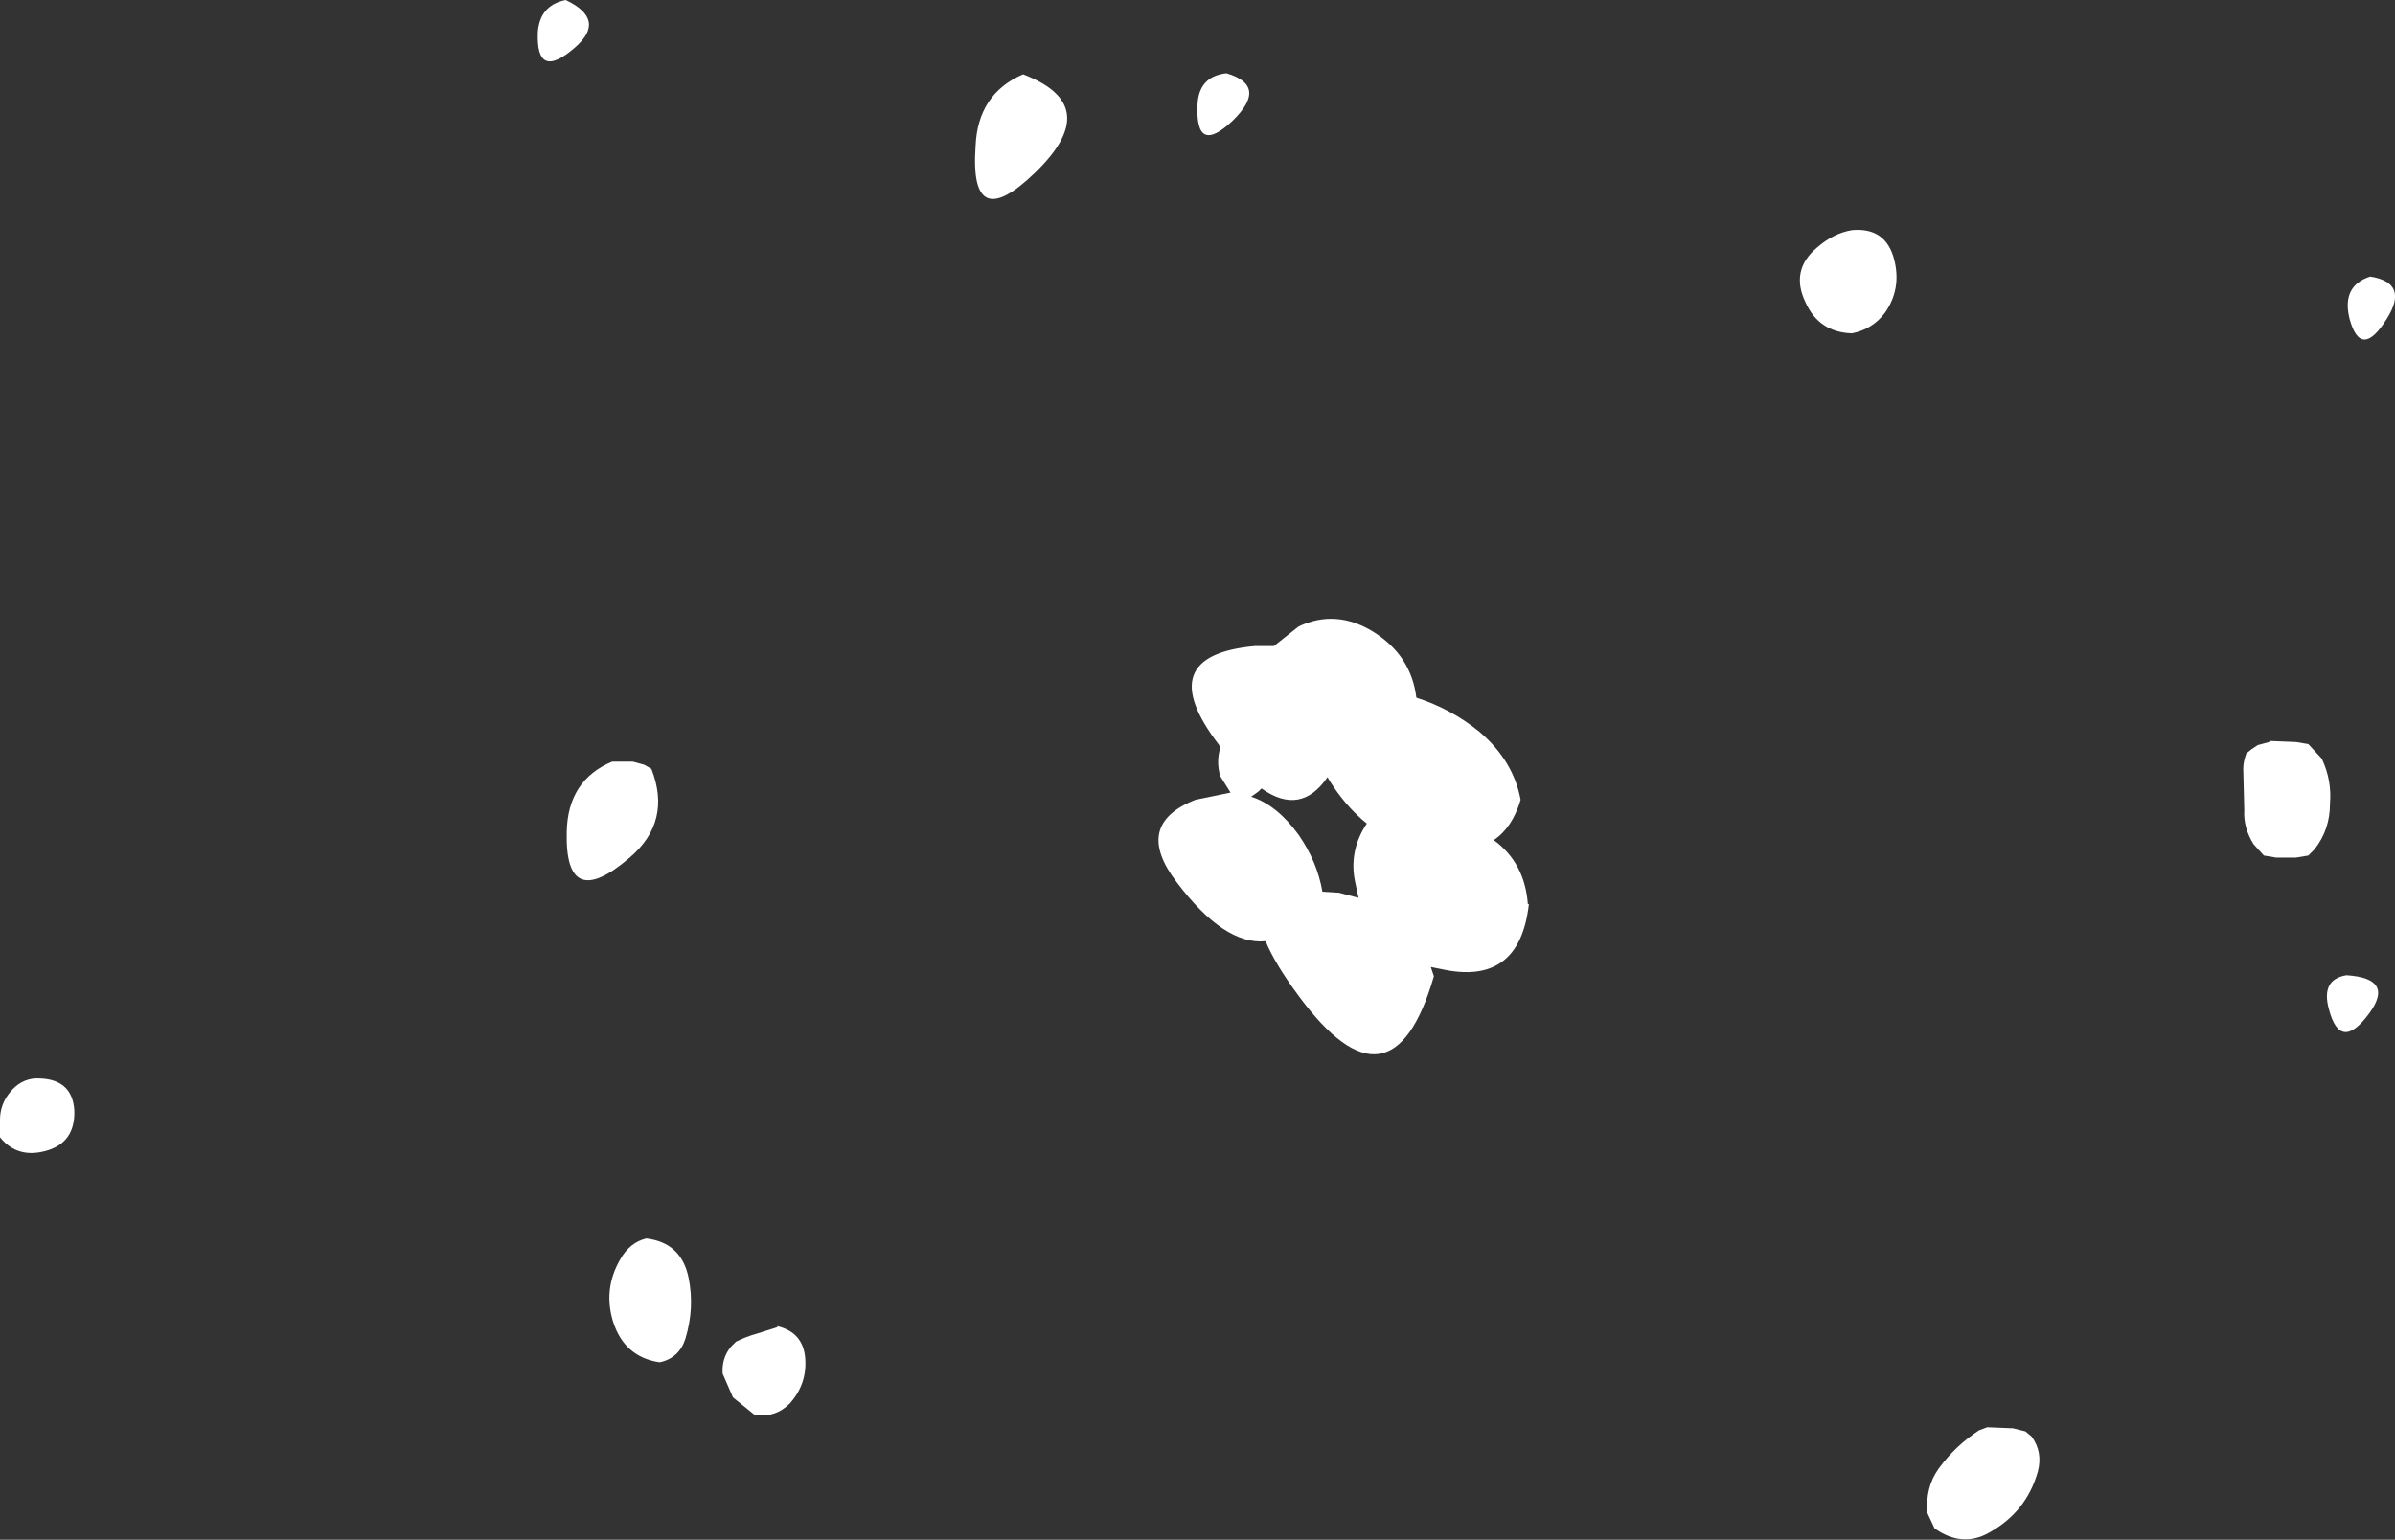 <?xml version="1.0" encoding="UTF-8" standalone="no"?>
<svg xmlns:ffdec="https://www.free-decompiler.com/flash" xmlns:xlink="http://www.w3.org/1999/xlink" ffdec:objectType="shape" height="74.6px" width="116.0px" xmlns="http://www.w3.org/2000/svg">
  <rect width="100%" height="100%" fill="#333333" stroke="none"/>
  <g transform="matrix(1.0, 0.0, 0.0, 1.0, 40.7, 18.05)">
    <path d="M18.7 -14.5 Q20.75 -13.9 19.0 -12.2 17.2 -10.5 17.3 -12.95 17.35 -14.35 18.7 -14.5 M74.1 -4.65 Q76.0 -4.35 74.9 -2.6 73.65 -0.6 73.1 -2.6 72.7 -4.2 74.1 -4.65 M72.1 30.85 Q71.7 29.4 72.95 29.2 75.3 29.35 74.05 31.05 72.65 32.95 72.1 30.85 M-13.3 -18.05 Q-11.3 -17.1 -12.85 -15.75 -14.75 -14.1 -14.65 -16.5 -14.55 -17.8 -13.3 -18.05 M-38.45 37.7 Q-39.85 38.1 -40.7 37.05 L-40.7 36.2 Q-40.7 35.45 -40.2 34.85 -39.7 34.25 -39.0 34.2 -37.2 34.15 -37.1 35.75 -37.05 37.3 -38.45 37.7 M-1.7 47.75 Q-1.6 49.0 -2.45 49.95 -3.15 50.65 -4.15 50.5 L-5.2 49.65 -5.7 48.5 Q-5.75 47.75 -5.3 47.2 L-5.05 46.95 Q-4.55 46.7 -4.0 46.55 L-3.05 46.25 -3.05 46.2 Q-1.8 46.5 -1.7 47.75" fill="#ffffff" fill-rule="evenodd" stroke="none"/>
    <path d="M6.55 -10.95 Q6.65 -13.5 8.85 -14.45 12.8 -12.95 9.45 -9.7 6.25 -6.6 6.55 -10.95 M49.0 -6.9 Q50.65 -7.05 51.05 -5.45 51.4 -4.05 50.6 -2.9 50.0 -2.1 49.0 -1.9 47.4 -1.95 46.75 -3.4 46.0 -4.95 47.3 -6.05 48.1 -6.75 49.0 -6.9 M68.35 18.25 L68.65 18.05 69.2 17.9 69.25 17.85 70.5 17.9 71.1 18.0 71.75 18.7 Q72.25 19.75 72.15 20.9 72.15 22.15 71.4 23.1 L71.1 23.4 70.5 23.5 69.55 23.5 68.95 23.4 68.45 22.85 Q67.95 22.05 68.0 21.2 L67.95 19.2 Q67.95 18.85 68.1 18.45 L68.35 18.25 M57.4 51.3 L57.7 51.55 Q58.25 52.3 58.0 53.25 57.45 55.2 55.65 56.2 54.35 56.95 53.0 56.0 L52.65 55.25 Q52.55 54.0 53.2 53.1 54.0 52.0 55.15 51.25 L55.55 51.1 56.8 51.15 57.4 51.3 M-13.25 22.25 Q-13.2 19.75 -11.05 18.85 L-10.05 18.85 -9.5 19.0 -9.15 19.2 Q-8.15 21.75 -10.2 23.5 -13.35 26.2 -13.25 22.25 M-7.5 46.8 Q-7.8 47.75 -8.75 47.95 -10.45 47.7 -11.0 46.0 -11.5 44.4 -10.65 42.95 -10.2 42.15 -9.4 41.95 -7.7 42.15 -7.35 43.85 -7.05 45.3 -7.5 46.8" fill="#ffffff" fill-rule="evenodd" stroke="none"/>
    <path d="M23.6 19.6 Q22.3 21.5 20.4 20.15 L20.25 20.3 19.9 20.55 Q21.15 20.95 22.2 22.4 23.1 23.7 23.35 25.15 L24.15 25.2 25.1 25.45 24.95 24.75 Q24.6 23.2 25.5 21.85 24.45 21.0 23.65 19.7 L23.6 19.6 M27.9 15.75 Q29.6 16.3 30.95 17.4 32.6 18.8 32.95 20.7 32.55 22.05 31.65 22.65 33.15 23.75 33.3 25.75 L33.35 25.75 Q32.9 29.75 29.1 28.9 L28.6 28.8 28.75 29.25 Q26.7 36.3 22.2 30.2 21.05 28.65 20.6 27.55 18.6 27.75 16.3 24.7 14.15 21.9 17.2 20.7 L18.9 20.35 18.4 19.55 Q18.2 18.85 18.4 18.2 L18.35 18.05 Q15.0 13.7 20.1 13.25 L21.0 13.25 22.2 12.3 Q24.0 11.45 25.8 12.55 27.65 13.7 27.9 15.75" fill="#ffffff" fill-rule="evenodd" stroke="none"/>
  </g>
</svg>
